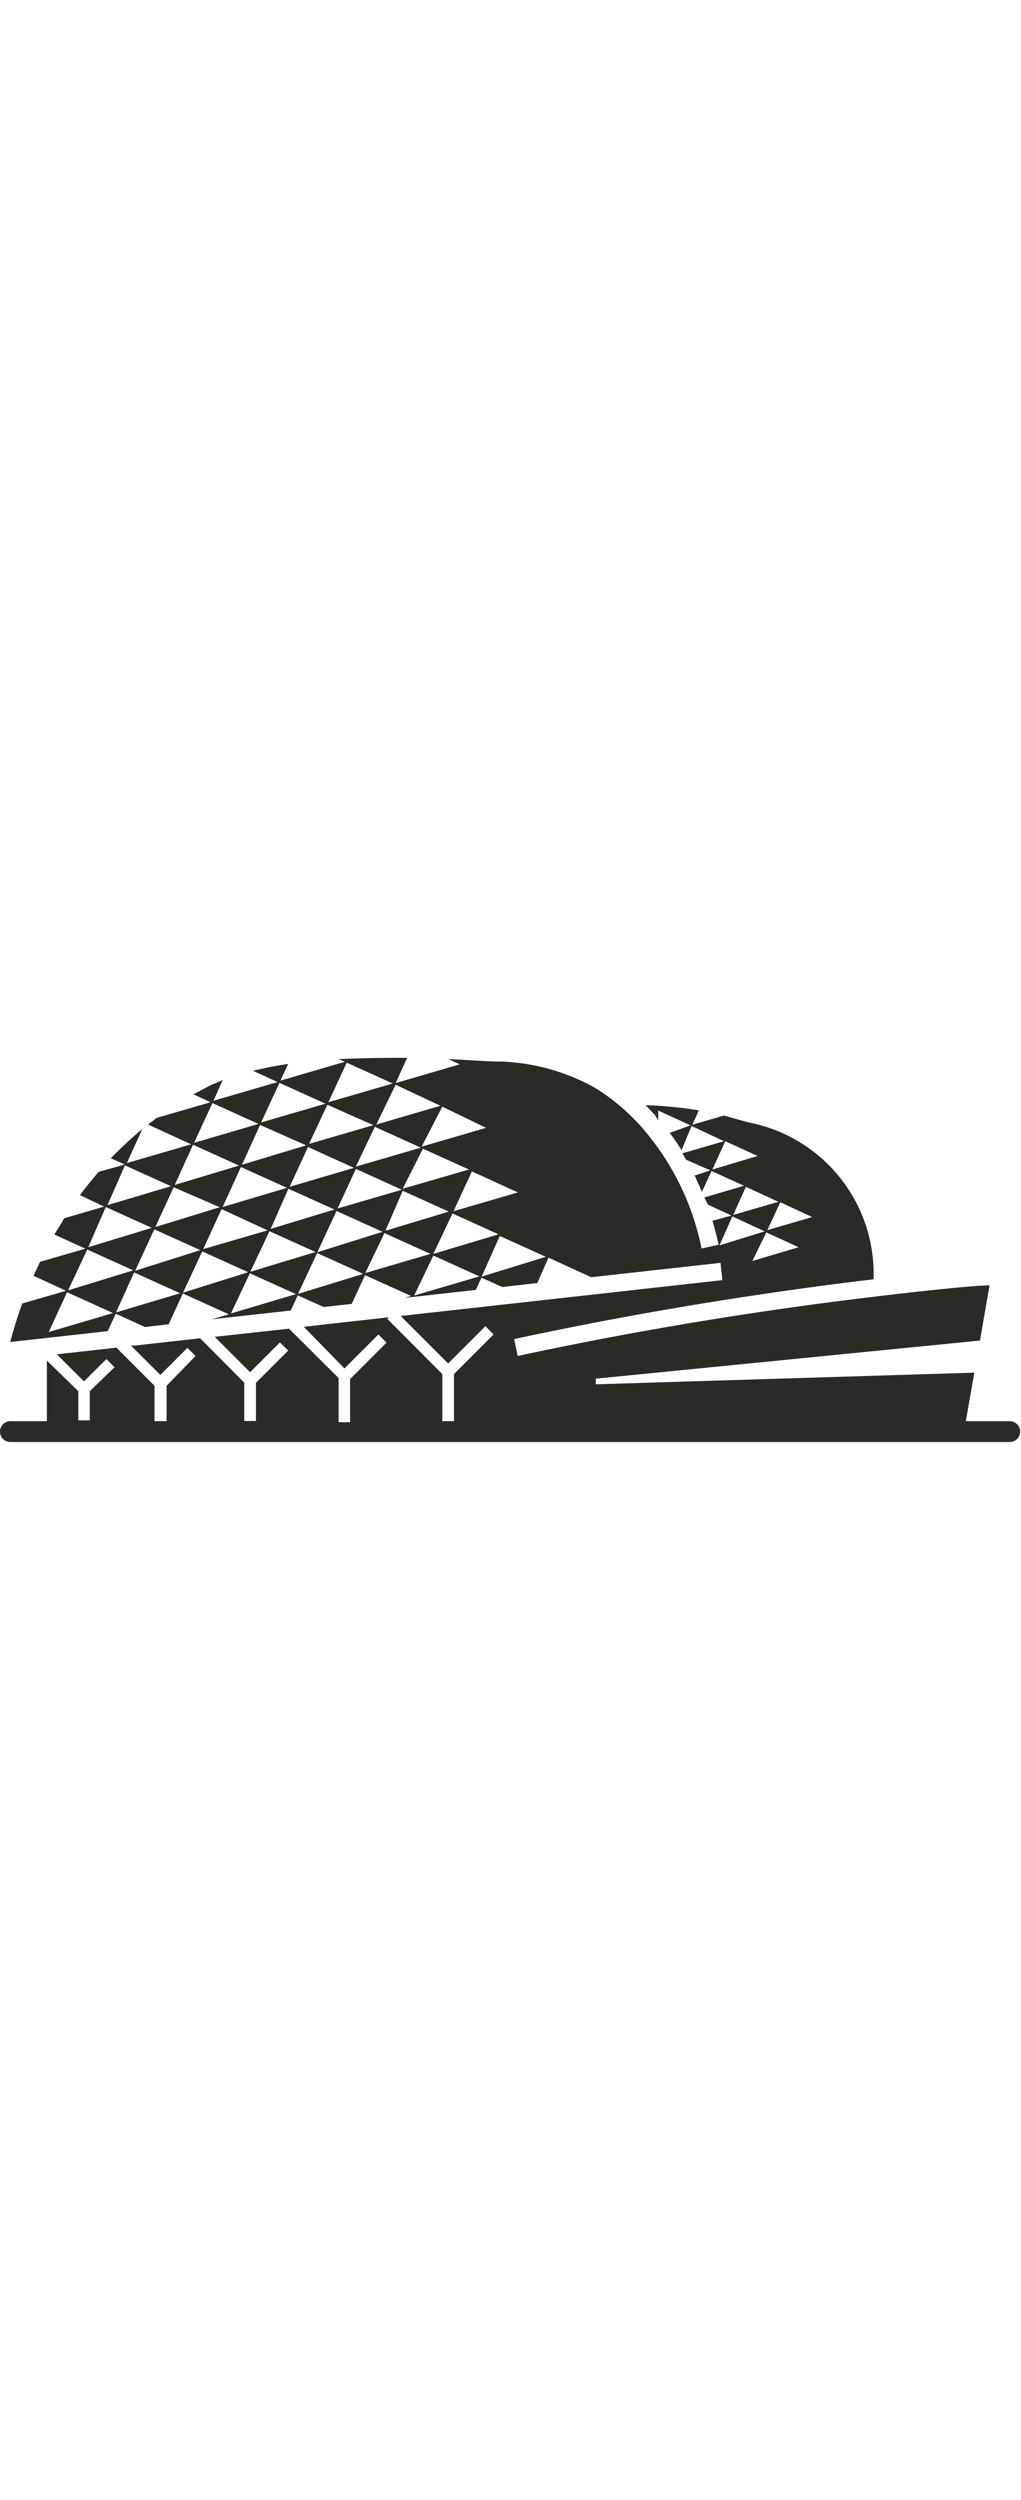 <svg xmlns="http://www.w3.org/2000/svg" height="12" data-name="图层 1" viewBox="0 0 4.903 1.844">
  <path d="M4.854 1.744h-.216l.041-.233-1.818.056V1.54l1.845-.183.046-.265c-.058 0-.295.022-.648.066-.374.046-.959.131-1.618.273l-.017-.081c.662-.143 1.25-.228 1.626-.275l.1-.012a.74.74 0 0 0-.6-.753L3.476.277l-.151.044.031-.069A2 2 0 0 0 3.1.227l.043.045.018.028V.253l.155.071-.1.036q.03.04.057.083l.048-.116.156.073-.2.058.018.031.116.051-.075.025.035.078.046-.1.156.071-.191.056.018.035.113.052-.092.025q.017.056.03.115l-.082.018a1.26 1.26 0 0 0-.292-.587 1 1 0 0 0-.221-.185 1 1 0 0 0-.44-.125c-.087 0-.175-.009-.263-.012l.055.025-.308.09L1.955 0q-.17-.001-.328.006l.029.013-.309.09.037-.08a2 2 0 0 0-.169.033l.118.054-.308.09.045-.1-.06.026-.081.043.082.038-.258.075L.711.32l.207.095-.309.09.075-.164a2 2 0 0 0-.152.141L.6.512.474.547a2 2 0 0 0-.09.112L.5.714.308.77C.292.8.276.822.261.848L.41.916.192.979l-.031.067.156.072-.21.061a2 2 0 0 0-.058.185l.468-.052.039-.084.14.064.114-.013.068-.148.221.1-.083.024.38-.042.034-.073.124.056.135-.015.064-.138.221.1-.03.009.341-.038.027-.059.1.045.168-.019.054-.122.205.094.621-.069.009.083-1.545.172.228.228.179-.179.039.04-.19.19v.226h-.056v-.226l-.264-.265.008-.008-.409.046.195.2.163-.163.039.039-.175.175v.207h-.055v-.212L1.388 1.3l-.357.039.17.17.143-.143.04.039-.155.155v.183h-.056v-.184l-.212-.213-.313.035H.629l.141.141.13-.13.039.039-.139.143v.17H.742v-.17l-.183-.183-.286.032.13.13.108-.107.039.039-.119.115v.14H.376V1.6l-.151-.147v.291H.05a.05.05 0 0 0-.05.05.05.05 0 0 0 .05.05h4.8a.05.05 0 0 0 .049-.05.05.05 0 0 0-.049-.05M2.487.646l-.309.09.088-.191Zm-1.418.07.088-.192.221.1Zm.216.112-.309.09.088-.192Zm.1-.2.221.1L1.3.821Zm.006-.009.088-.191.221.1Zm.318-.086.221.1-.309.09Zm0-.011L1.8.331l.221.1Zm.225.116.221.1-.304.092Zm0-.01.097-.192.221.1Zm.4-.292-.309.09.099-.192ZM2.115.23l-.308.09L1.9.129Zm-.45-.207.221.1-.309.09Zm.128.3-.309.09.088-.188ZM1.342.12l.221.1-.309.09Zm.128.3-.308.093.087-.191ZM1.02.217l.221.1-.309.091Zm-.093.2.221.1L.839.61Zm.128.3L.746.812.834.621ZM.6.516l.221.1-.305.091Zm-.092.2.221.1-.305.093Zm-.274.6.088-.191.221.1Zm.093-.2L.419.92l.221.1Zm.23.106.087-.192.221.1Zm.092-.2L.741.823l.221.1Zm.23.105L.971.929l.221.1Zm.23.1.091-.193.221.1Zm.093-.2.092-.195.221.1Zm.229.106.092-.196.221.1Zm.093-.2.092-.198.221.1Zm.23.1.092-.192.221.1Zm.235.108.092-.192.221.1Zm.092-.2.092-.194.221.1Zm.232.109L2.4.855l.221.1Zm1.3-.075L3.68.838l.155.071ZM3.9.764l-.215.063.062-.134ZM3.421.536 3.483.4l.155.071Zm.161.083.156.072-.217.063ZM3.455.9l.062-.139.155.072Z" style="fill:#2d2a26"/>
</svg>
